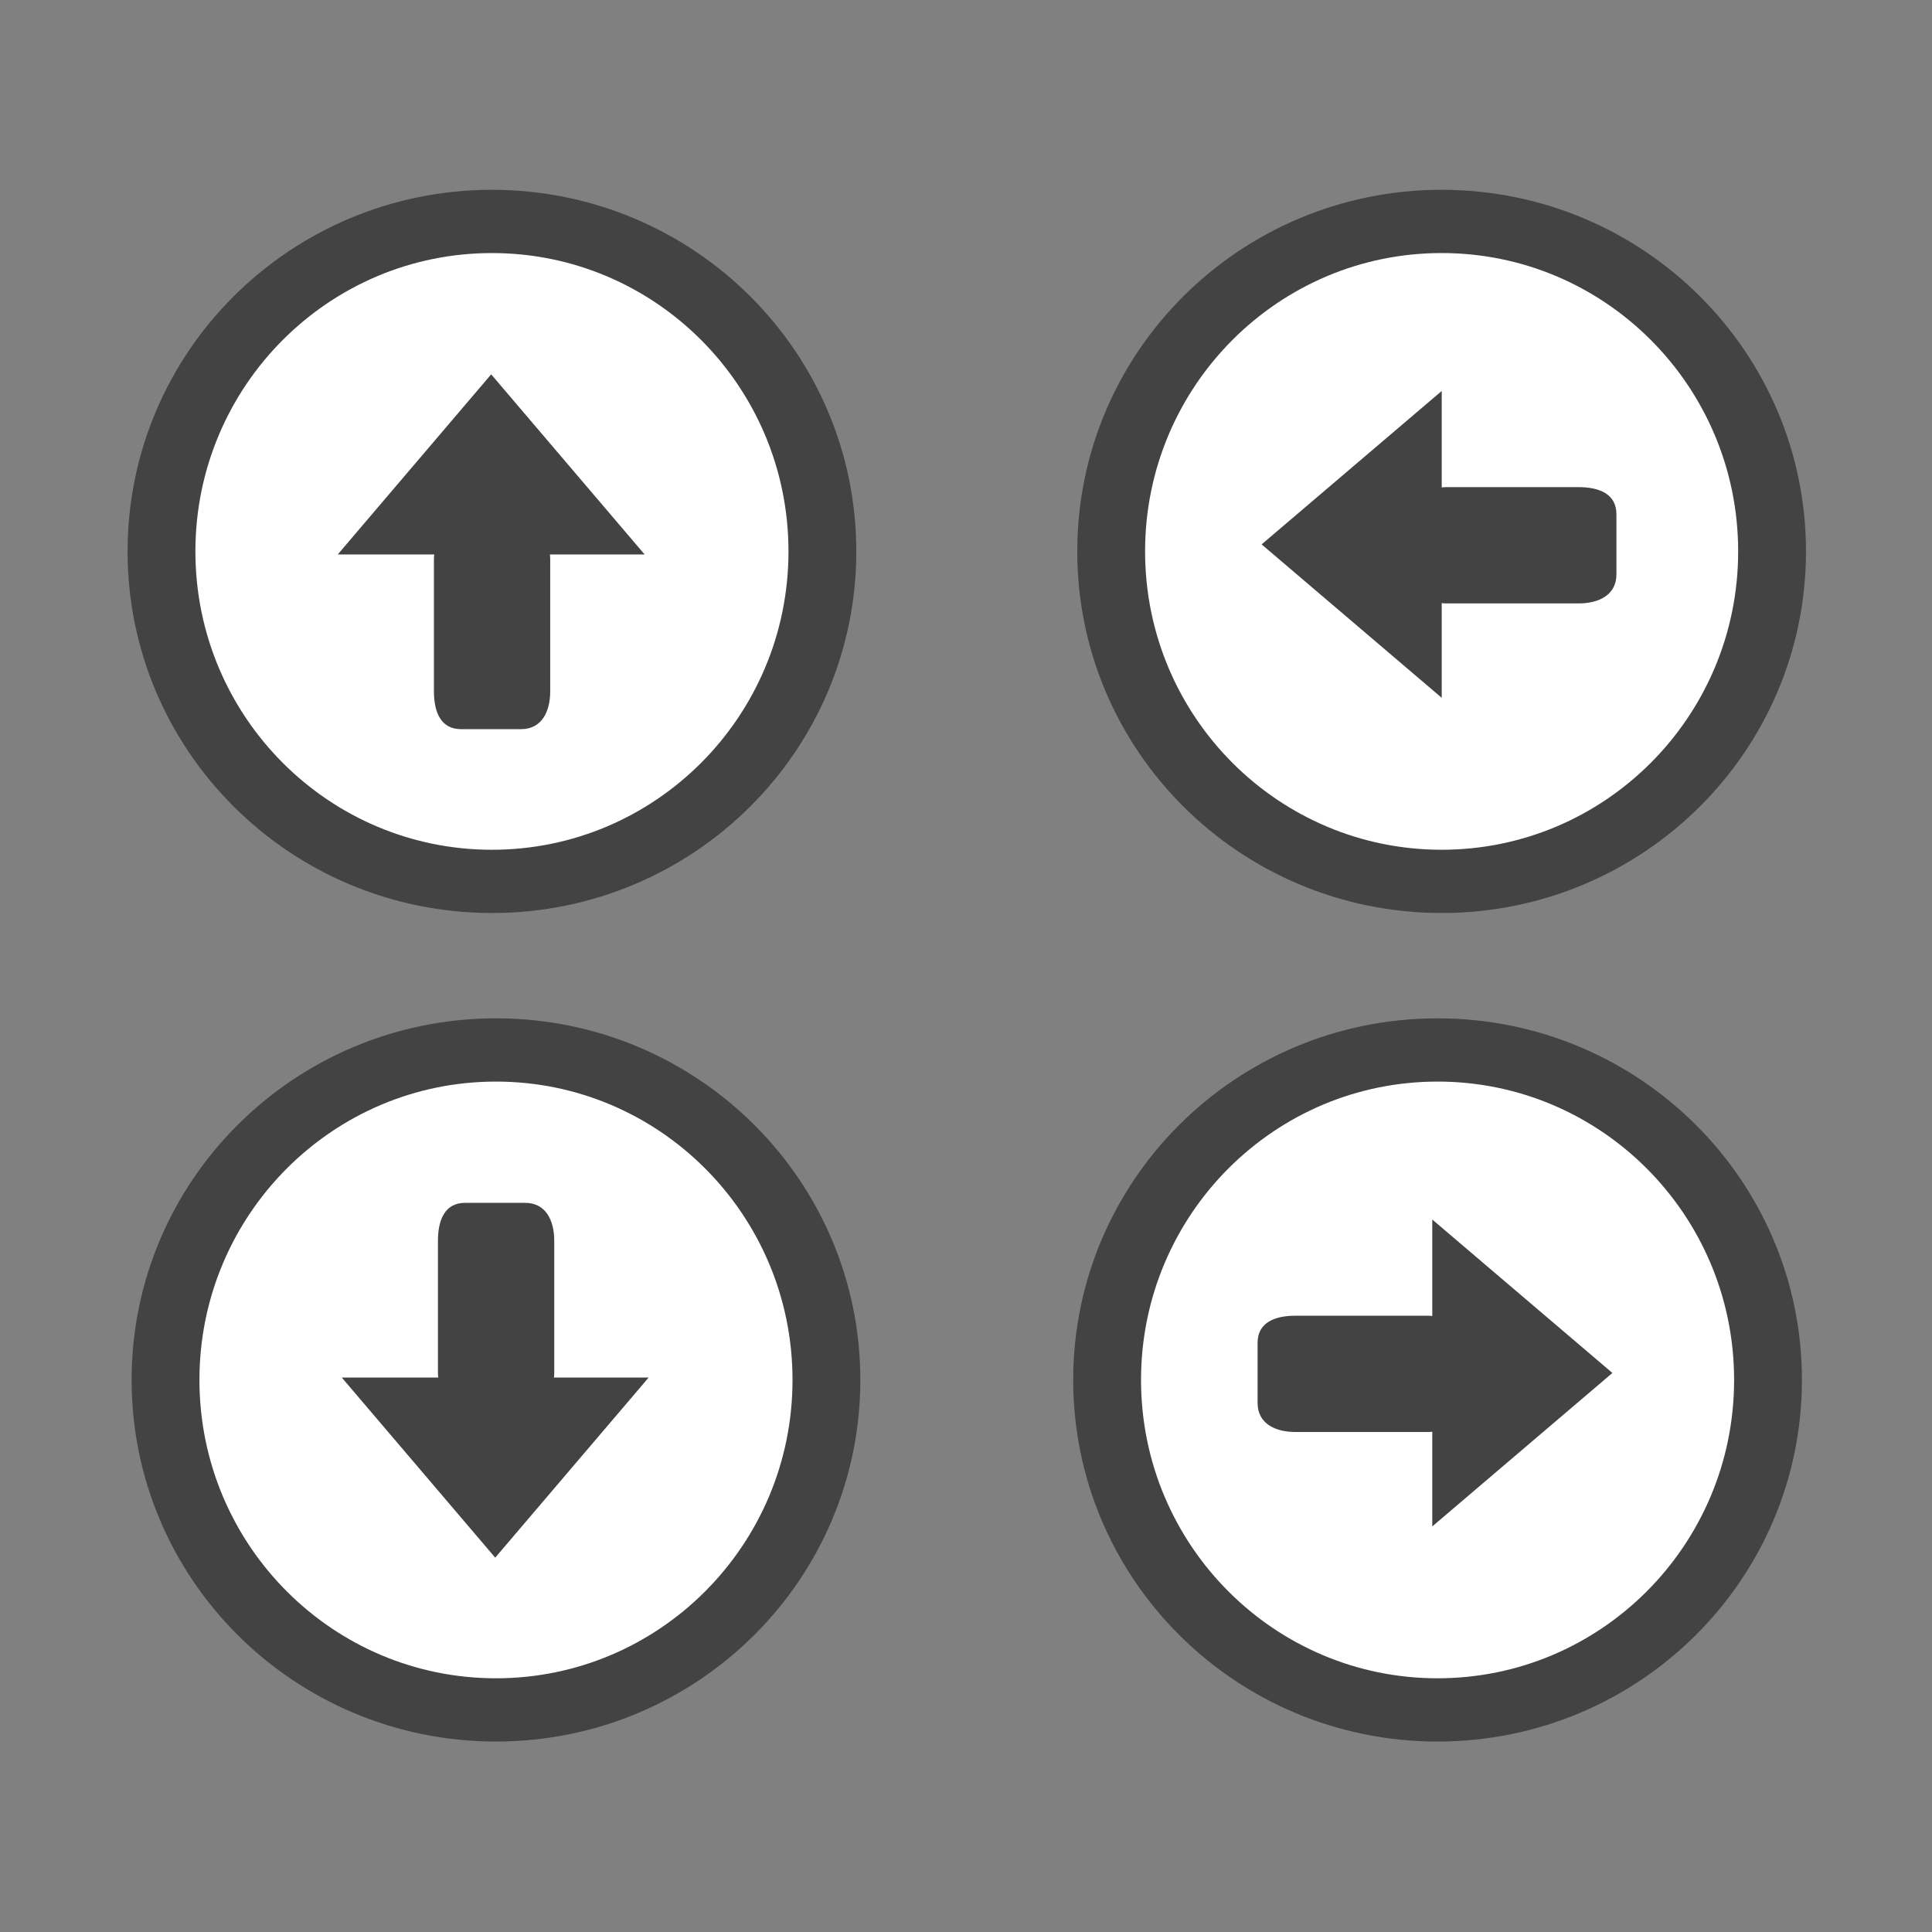 <svg:svg xmlns:dc="http://purl.org/dc/elements/1.1/" xmlns:ns2="http://creativecommons.org/ns#" xmlns:rdf="http://www.w3.org/1999/02/22-rdf-syntax-ns#" xmlns:svg="http://www.w3.org/2000/svg" height="233.179" id="svg4286" version="1.1" viewBox="-15.347 -22.93 233.179 233.179" width="233.179">
  <svg:rect x="-15.347" y="-22.93" width="233.179" height="233.179" fill="#808080" stroke="none"/>
  <svg:g id="layer1" transform="translate(-244.47 -470.13)">
    <svg:g id="g3962" transform="translate(101.07 402.65)">
      <svg:path d="m520 266.65c0 83.632-63.32 151.43-141.43 151.43-78.109 0-141.43-67.797-141.43-151.43 0-83.632 63.32-151.43 141.43-151.43 78.109 0 141.43 67.797 141.43 151.43z" fill="#fff" id="path2985-2" stroke="#434343" stroke-width="29.029" transform="matrix(.282 0 0 .263 194.8 140.97)" />
      <svg:path d="m300.92 191.74v11.644c-0.179-0.02-0.349-0.037-0.533-0.037h-15.972c-2.538 0-4.579 0.842-4.579 3.27v7.264c0 2.429 2.041 3.502 4.579 3.502h15.972c0.184 0 0.355-0.017 0.533-0.037v11.431l21.738-18.519z" fill="#434343" id="path2987-3-5" />
    </svg:g>
    <svg:g id="g3958" transform="translate(96.844 407.61)">
      <svg:path d="m520 266.65c0 83.632-63.32 151.43-141.43 151.43-78.109 0-141.43-67.797-141.43-151.43 0-83.632 63.32-151.43 141.43-151.43 78.109 0 141.43 67.797 141.43 151.43z" fill="#fff" id="path2985-2-3-5" stroke="#434343" stroke-width="29.029" transform="matrix(.282 0 0 .263 85.383 136.01)" />
      <svg:path d="m173.53 205.85h11.644c-0.02-0.179-0.037-0.349-0.037-0.533v-15.972c0-2.538 0.842-4.579 3.27-4.579h7.264c2.429 0 3.502 2.041 3.502 4.579v15.972c0 0.184-0.017 0.355-0.037 0.533h11.431l-18.519 21.738z" fill="#434343" id="path2987-3-5-2-9" />
    </svg:g>
    <svg:g id="g3950" transform="translate(101.56 482.65)">
      <svg:path d="m520 266.65c0 83.632-63.32 151.43-141.43 151.43-78.109 0-141.43-67.797-141.43-151.43 0-83.632 63.32-151.43 141.43-151.43 78.109 0 141.43 67.797 141.43 151.43z" fill="#fff" id="path2985-2-3" stroke="#434343" stroke-width="29.029" transform="matrix(.282 0 0 .263 194.8 -39.029)" />
      <svg:path d="m301.57 11.736v11.644c0.179-0.02 0.349-0.037 0.533-0.037h15.972c2.538 0 4.579 0.842 4.579 3.27v7.264c0 2.429-2.041 3.502-4.579 3.502h-15.972c-0.184 0-0.355-0.017-0.533-0.037v11.431l-21.738-18.519z" fill="#434343" id="path2987-3-5-2" />
    </svg:g>
    <svg:g id="g3954" transform="translate(96.357 447.61)">
      <svg:path d="m520 266.65c0 83.632-63.32 151.43-141.43 151.43-78.109 0-141.43-67.797-141.43-151.43 0-83.632 63.32-151.43 141.43-151.43 78.109 0 141.43 67.797 141.43 151.43z" fill="#fff" id="path2985-2-3-5-7" stroke="#434343" stroke-width="29.029" transform="matrix(.282 0 0 .263 85.383 -3.987)" />
      <svg:path d="m173.53 66.508h11.644c-0.02 0.179-0.037 0.349-0.037 0.533v15.972c0 2.538 0.842 4.579 3.27 4.579h7.264c2.429 0 3.502-2.041 3.502-4.579v-15.972c0-0.184-0.017-0.355-0.037-0.533h11.431l-18.519-21.738z" fill="#434343" id="path2987-3-5-2-9-2" />
    </svg:g>
  </svg:g>
</svg:svg>